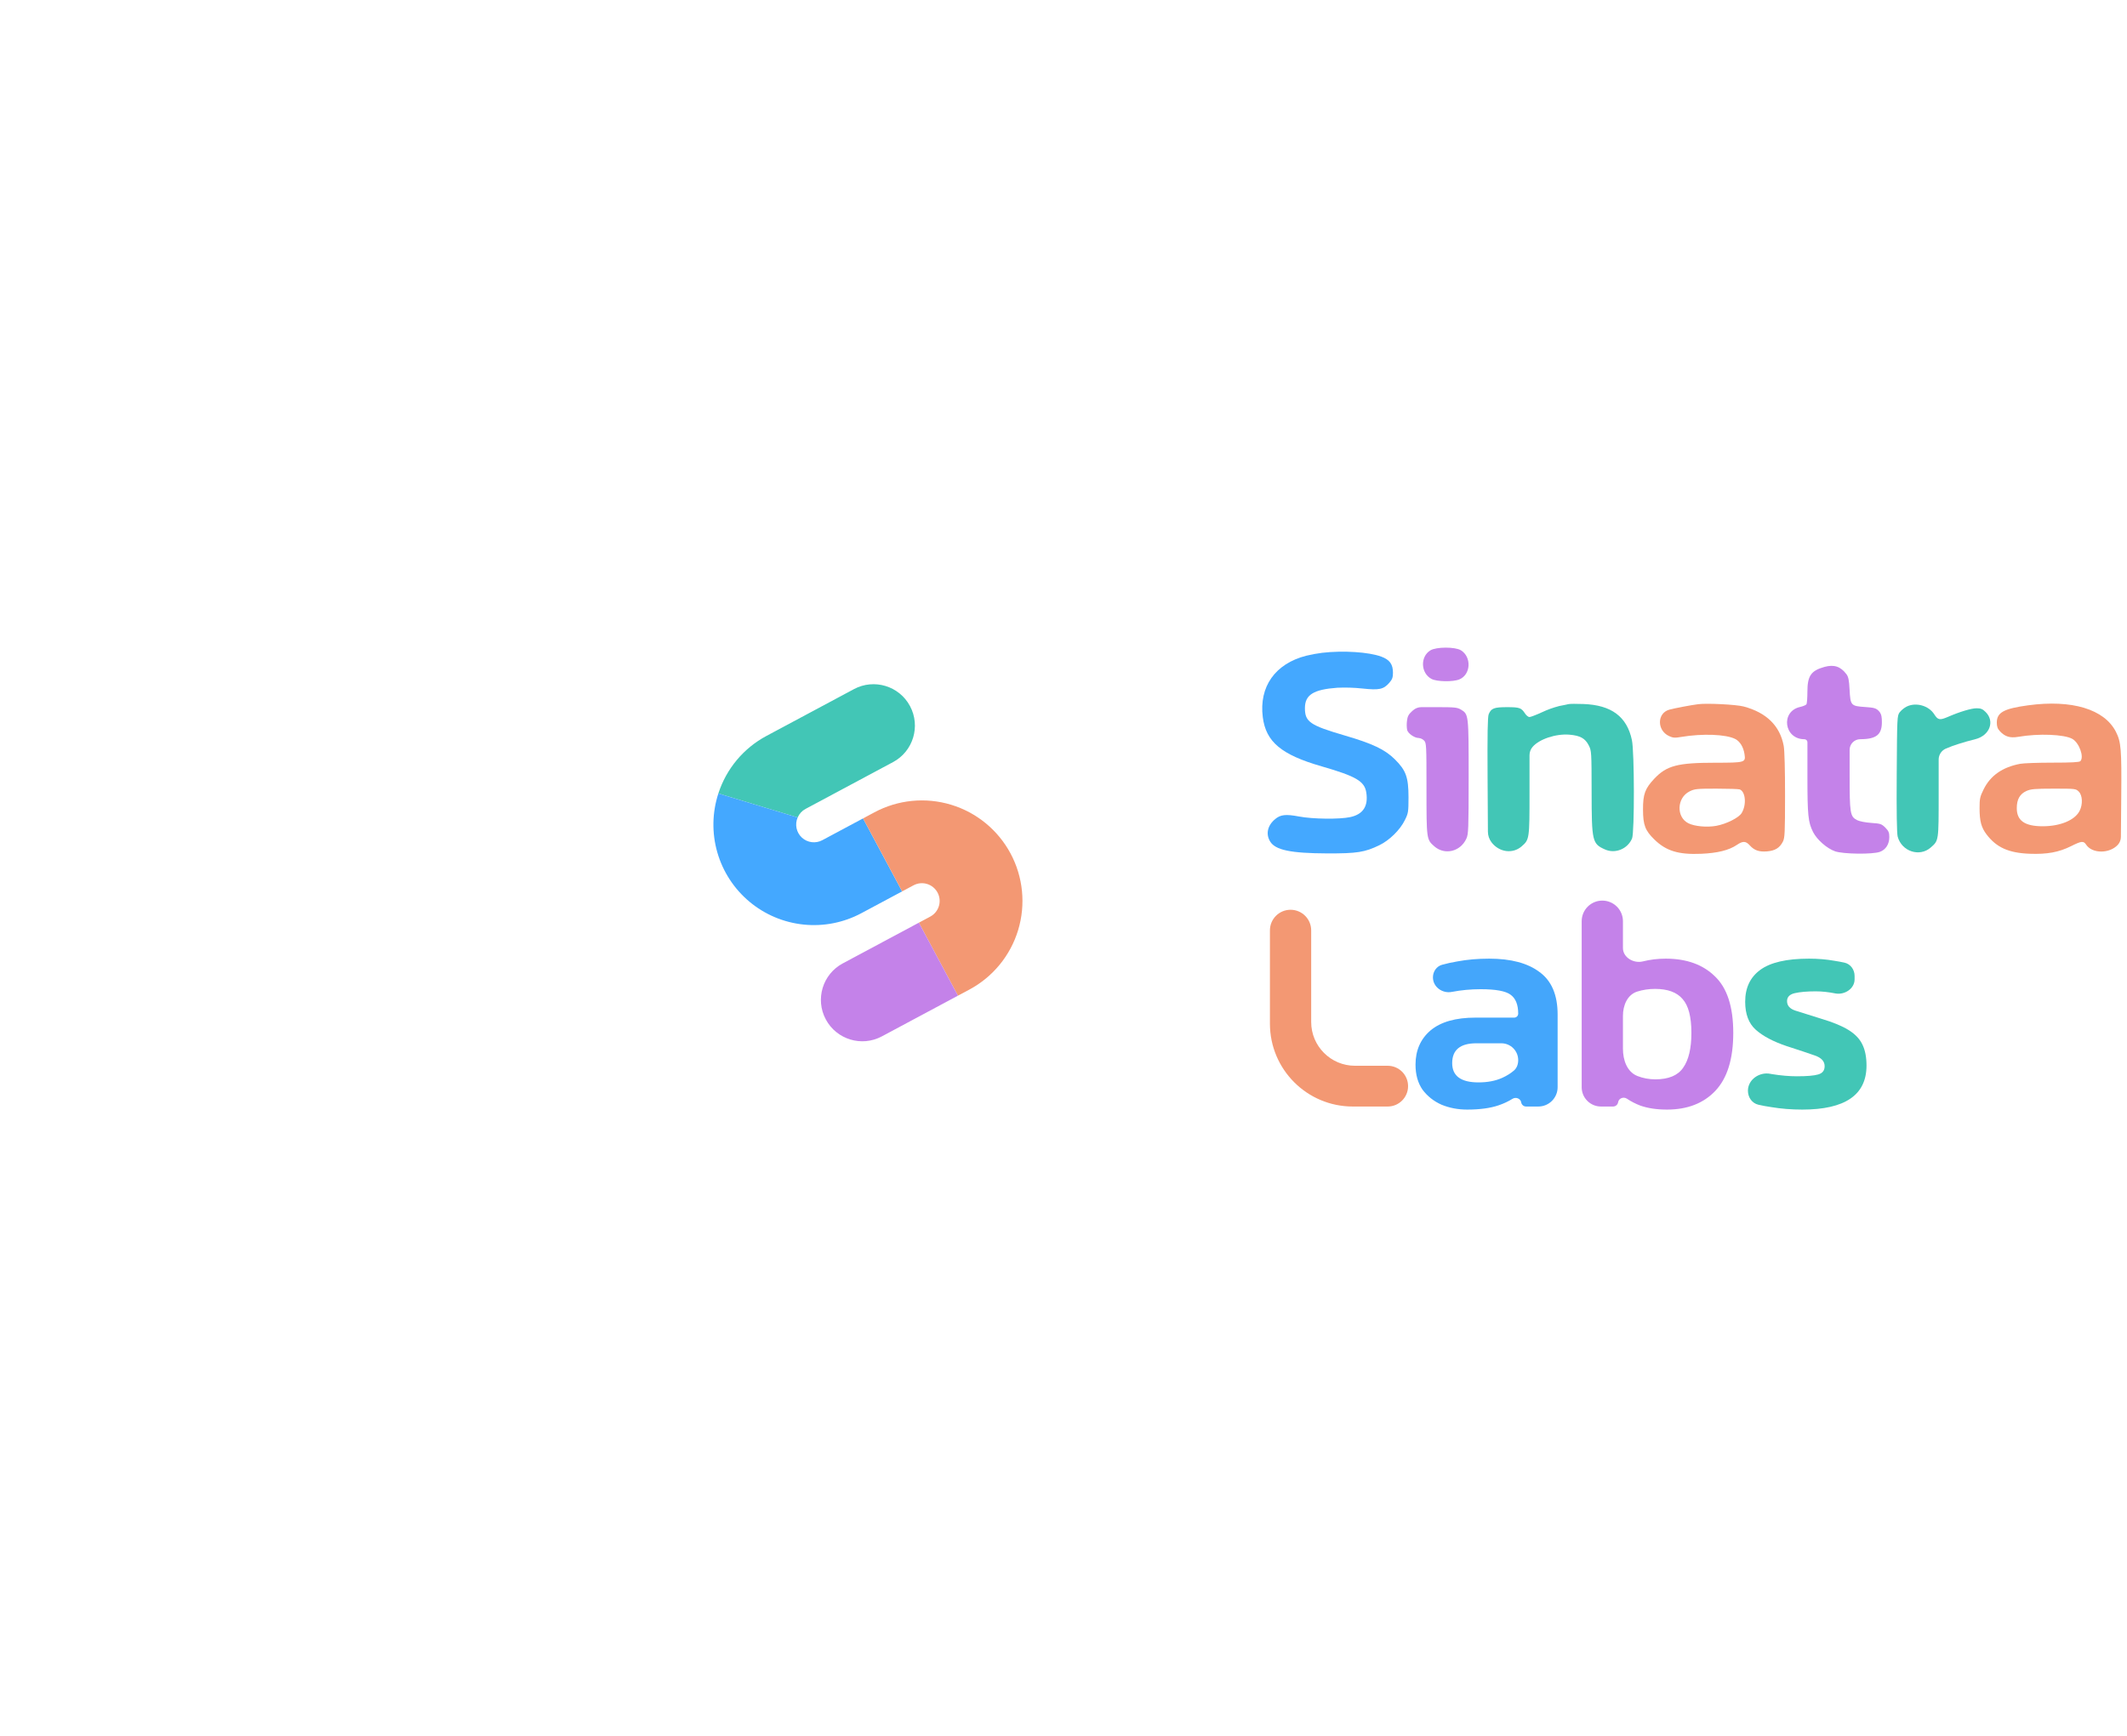 <svg width="196" height="160" viewBox="0 0 196 160" fill="none" xmlns="http://www.w3.org/2000/svg">
<g clip-path="url(#clip0_615_325)">
<path fill-rule="evenodd" clip-rule="evenodd" d="M129.454 75.597C129.011 76.499 128.038 77.455 127.103 77.908C125.762 78.558 125.049 78.67 122.301 78.662C118.948 78.65 117.525 78.355 117.044 77.568C116.622 76.883 116.796 76.084 117.502 75.501C118 75.083 118.484 75.031 119.701 75.26C120.97 75.5 123.424 75.53 124.416 75.317C125.599 75.065 126.095 74.313 125.904 73.063C125.746 72.012 124.976 71.558 121.783 70.636C118.068 69.567 116.65 68.378 116.363 66.098C116.009 63.291 117.507 61.17 120.369 60.441C120.852 60.324 121.34 60.234 121.832 60.172C123.778 59.944 126.145 60.099 127.291 60.526C128.059 60.811 128.36 61.23 128.36 62.01C128.36 62.446 128.295 62.621 128.016 62.943C127.483 63.548 127.09 63.627 125.533 63.462C124.768 63.381 123.998 63.358 123.229 63.392C121.032 63.552 120.247 64.046 120.247 65.269C120.247 66.538 120.712 66.857 123.928 67.797C126.492 68.546 127.631 69.089 128.544 70C129.565 71.017 129.788 71.643 129.792 73.485C129.79 74.836 129.775 74.951 129.454 75.597Z" fill="#44A8FF"/>
<path fill-rule="evenodd" clip-rule="evenodd" d="M194.979 67.454C193.918 65.369 190.92 64.464 186.888 65.012C184.649 65.316 184.003 65.672 184.003 66.601C184.003 66.971 184.075 67.172 184.289 67.4C184.755 67.903 185.224 68.046 185.981 67.916C187.863 67.592 190.217 67.688 190.965 68.107C191.6 68.47 192.071 69.789 191.698 70.161C191.6 70.258 190.87 70.297 189.141 70.297C187.811 70.297 186.468 70.345 186.159 70.403C184.522 70.713 183.411 71.488 182.783 72.768C182.452 73.438 182.413 73.621 182.414 74.498C182.414 75.687 182.575 76.282 183.065 76.922C183.981 78.121 185.101 78.62 187.033 78.694C188.643 78.755 189.728 78.555 190.864 77.985C191.809 77.511 191.999 77.494 192.237 77.859C192.787 78.694 194.383 78.703 195.15 77.875C195.333 77.677 195.436 77.418 195.438 77.147L195.47 73.449C195.51 69.061 195.455 68.388 194.979 67.454ZM191.635 74.737C191.2 75.597 189.862 76.157 188.234 76.16C186.578 76.16 185.838 75.644 185.844 74.482C185.844 73.683 186.127 73.183 186.726 72.912C187.137 72.726 187.488 72.695 189.245 72.693C191.255 72.693 191.284 72.693 191.561 72.97C191.901 73.317 191.939 74.139 191.635 74.737Z" fill="#F39873"/>
<path fill-rule="evenodd" clip-rule="evenodd" d="M182.041 68.127C181.479 68.269 180.948 68.42 180.481 68.57C180.081 68.694 179.687 68.839 179.302 69.003C179.106 69.09 178.94 69.231 178.823 69.41C178.707 69.589 178.645 69.798 178.645 70.011V73.213C178.645 77.535 178.654 77.472 177.912 78.121C176.882 79.023 175.239 78.481 174.869 77.117C174.789 76.82 174.755 74.843 174.781 71.323C174.813 66.123 174.82 65.971 175.05 65.658C175.224 65.445 175.438 65.268 175.68 65.137C176.534 64.703 177.726 65.031 178.238 65.84C178.582 66.375 178.741 66.403 179.521 66.069C180.585 65.606 181.661 65.284 182.143 65.284C182.53 65.284 182.698 65.353 182.971 65.627C183.839 66.483 183.351 67.794 182.041 68.127Z" fill="#42C6B6"/>
<path fill-rule="evenodd" clip-rule="evenodd" d="M174.097 77.151C174.097 77.817 173.771 78.323 173.221 78.521C172.534 78.763 169.85 78.729 169.099 78.469C168.348 78.208 167.429 77.397 167.074 76.695C166.616 75.791 166.552 75.151 166.552 71.558V68.416C166.552 68.263 166.428 68.138 166.274 68.138C164.392 68.138 164.053 65.571 165.88 65.162C166.153 65.101 166.414 64.99 166.462 64.916C166.51 64.842 166.549 64.318 166.55 63.755C166.55 62.296 166.884 61.815 168.121 61.472C169.002 61.229 169.609 61.43 170.145 62.141C170.329 62.388 170.39 62.684 170.437 63.581C170.513 65.029 170.561 65.081 171.877 65.169C172.694 65.223 172.89 65.277 173.145 65.553C173.4 65.829 173.412 66.174 173.412 66.568C173.412 67.658 172.965 68.135 171.423 68.135C170.88 68.135 170.44 68.575 170.44 69.118V71.383C170.44 75 170.483 75.264 171.135 75.598C171.343 75.705 171.908 75.815 172.43 75.851C173.282 75.908 173.385 75.942 173.727 76.283C174.032 76.59 174.097 76.744 174.097 77.151Z" fill="#C482E9"/>
<path fill-rule="evenodd" clip-rule="evenodd" d="M164.368 68.757C164.025 66.903 162.776 65.675 160.663 65.118C159.984 64.939 157.308 64.804 156.489 64.908C155.832 64.99 154.29 65.283 153.824 65.413C152.687 65.729 152.67 67.318 153.798 67.845C154.159 68.015 154.325 68.028 154.926 67.926C156.873 67.598 159.06 67.681 159.904 68.117C160.343 68.345 160.661 68.87 160.757 69.532C160.871 70.282 160.798 70.302 158.053 70.304C154.585 70.304 153.578 70.571 152.443 71.774C151.584 72.688 151.395 73.206 151.401 74.628C151.406 76.05 151.599 76.554 152.456 77.388C153.533 78.438 154.678 78.786 156.756 78.697C158.279 78.631 159.323 78.371 160.052 77.877C160.6 77.503 160.875 77.514 161.239 77.92C161.654 78.383 162.094 78.536 162.836 78.475C163.577 78.413 163.996 78.151 164.288 77.58C164.467 77.237 164.488 76.781 164.489 73.311C164.493 70.992 164.443 69.162 164.368 68.757ZM160.491 74.943C160.227 75.376 159.088 75.949 158.147 76.121C157.296 76.277 156.142 76.17 155.577 75.882C154.449 75.312 154.513 73.538 155.684 72.95C156.154 72.714 156.349 72.693 158.162 72.693C159.243 72.693 160.213 72.725 160.314 72.764C160.856 72.972 160.955 74.183 160.491 74.943Z" fill="#F39873"/>
<path fill-rule="evenodd" clip-rule="evenodd" d="M131.812 59.944C130.854 60.525 130.911 62.044 131.911 62.58C132.4 62.84 133.895 62.866 134.478 62.623C135.543 62.18 135.623 60.55 134.614 59.936C134.08 59.612 132.351 59.616 131.812 59.944Z" fill="#C482E9"/>
<path fill-rule="evenodd" clip-rule="evenodd" d="M130.119 65.552C129.793 65.85 129.698 66.034 129.65 66.456C129.616 66.731 129.621 67.008 129.664 67.281C129.747 67.611 130.34 68.023 130.733 68.025C130.916 68.044 131.088 68.124 131.22 68.253C131.439 68.472 131.449 68.632 131.449 72.697C131.449 77.359 131.449 77.377 132.17 78.01C133.128 78.848 134.574 78.503 135.122 77.305C135.316 76.885 135.332 76.451 135.334 71.636C135.334 65.876 135.334 65.836 134.629 65.409C134.285 65.204 134.056 65.181 132.391 65.181H130.976C130.69 65.181 130.414 65.288 130.203 65.48L130.119 65.552Z" fill="#C482E9"/>
<path fill-rule="evenodd" clip-rule="evenodd" d="M144.542 64.9C144.416 64.928 144.031 65.014 143.685 65.077C143.139 65.217 142.607 65.408 142.097 65.648C141.569 65.892 141.047 66.092 140.937 66.092C140.827 66.092 140.65 65.948 140.536 65.775C140.185 65.24 140.034 65.185 138.881 65.182C137.682 65.182 137.41 65.281 137.181 65.834C137.083 66.07 137.055 67.644 137.079 71.683L137.109 76.665C137.111 77.017 137.228 77.36 137.442 77.64C138.152 78.566 139.396 78.731 140.221 78.01C140.934 77.388 140.943 77.325 140.943 73.047V69.609C140.943 69.332 141.041 69.064 141.219 68.853C141.83 68.13 143.375 67.614 144.619 67.718C145.615 67.802 146.07 68.054 146.402 68.706C146.653 69.199 146.66 69.303 146.665 72.974C146.671 77.564 146.72 77.773 147.902 78.3C148.842 78.719 149.987 78.251 150.393 77.281C150.622 76.737 150.611 69.305 150.379 68.221C149.921 66.052 148.492 64.989 145.915 64.891C145.284 64.867 144.666 64.87 144.542 64.9Z" fill="#42C6B6"/>
</g>
<path d="M124.66 101.993C120.442 101.993 117.022 98.574 117.022 94.356V85.758C117.022 84.708 117.874 83.857 118.923 83.857C119.973 83.857 120.824 84.708 120.824 85.758V94.201C120.824 96.43 122.631 98.236 124.86 98.236H127.873C128.911 98.236 129.752 99.077 129.752 100.115C129.752 101.152 128.911 101.993 127.873 101.993H124.66Z" fill="#F39873"/>
<path d="M135.197 102.275C134.352 102.275 133.564 102.125 132.832 101.824C132.118 101.505 131.536 101.045 131.086 100.445C130.654 99.825 130.438 99.055 130.438 98.135C130.438 96.821 130.898 95.77 131.818 94.981C132.757 94.192 134.137 93.798 135.958 93.798H139.534C139.736 93.798 139.9 93.634 139.9 93.432C139.9 92.606 139.666 92.024 139.196 91.686C138.746 91.348 137.826 91.179 136.436 91.179C135.53 91.179 134.644 91.263 133.778 91.429C132.911 91.596 132.043 90.972 132.043 90.089C132.043 89.557 132.367 89.074 132.878 88.929C133.306 88.809 133.778 88.705 134.296 88.617C135.197 88.448 136.174 88.363 137.225 88.363C139.234 88.363 140.783 88.776 141.872 89.602C142.979 90.409 143.533 91.714 143.533 93.517V100.213C143.533 101.196 142.736 101.993 141.753 101.993H140.629C140.404 101.993 140.212 101.83 140.176 101.608C140.117 101.251 139.679 101.091 139.372 101.283C138.993 101.521 138.568 101.72 138.098 101.881C137.328 102.144 136.361 102.275 135.197 102.275ZM136.239 99.769C137.084 99.769 137.816 99.628 138.436 99.346C138.854 99.156 139.211 98.932 139.51 98.674C139.783 98.438 139.9 98.079 139.9 97.717C139.9 96.859 139.205 96.164 138.347 96.164H136.042C134.559 96.164 133.817 96.774 133.817 97.994C133.817 99.177 134.625 99.769 136.239 99.769Z" fill="#44A6FB"/>
<path d="M153.607 102.275C152.668 102.275 151.852 102.153 151.157 101.909C150.722 101.744 150.309 101.532 149.918 101.271C149.61 101.066 149.166 101.229 149.108 101.596C149.072 101.825 148.874 101.993 148.642 101.993H147.528C146.546 101.993 145.75 101.198 145.75 100.216V84.913C145.75 83.863 146.601 83.012 147.651 83.012C148.701 83.012 149.552 83.863 149.552 84.913V87.387C149.552 88.255 150.54 88.827 151.382 88.617C152.058 88.448 152.762 88.363 153.495 88.363C155.41 88.363 156.921 88.907 158.029 89.996C159.155 91.067 159.718 92.803 159.718 95.206C159.718 97.609 159.164 99.393 158.057 100.557C156.968 101.702 155.485 102.275 153.607 102.275ZM152.537 99.487C153.757 99.487 154.612 99.13 155.1 98.417C155.607 97.703 155.86 96.633 155.86 95.206C155.86 93.723 155.588 92.681 155.043 92.08C154.518 91.461 153.673 91.151 152.509 91.151C151.927 91.151 151.373 91.236 150.847 91.404C149.943 91.706 149.552 92.682 149.552 93.635V96.663C149.552 97.698 149.916 98.786 150.875 99.177C151.401 99.384 151.955 99.487 152.537 99.487Z" fill="#C482E9"/>
<path d="M166.082 102.275C165.087 102.275 164.139 102.2 163.237 102.05C162.792 101.985 162.39 101.911 162.032 101.827C161.443 101.69 161.069 101.143 161.069 100.538C161.069 99.509 162.122 98.783 163.133 98.978C163.186 98.988 163.24 98.998 163.294 99.008C164.12 99.14 164.88 99.205 165.575 99.205C166.514 99.205 167.171 99.149 167.546 99.036C167.941 98.924 168.138 98.67 168.138 98.276C168.138 97.825 167.837 97.497 167.236 97.29C166.654 97.084 165.781 96.793 164.617 96.417C163.397 96.004 162.458 95.507 161.801 94.925C161.144 94.343 160.816 93.479 160.816 92.334C160.816 91.057 161.276 90.081 162.195 89.405C163.134 88.71 164.636 88.363 166.701 88.363C167.527 88.363 168.307 88.429 169.039 88.56C169.368 88.611 169.674 88.667 169.957 88.729C170.526 88.853 170.898 89.375 170.898 89.957V90.276C170.898 91.125 169.988 91.717 169.152 91.573C168.494 91.442 167.884 91.376 167.321 91.376C166.514 91.376 165.866 91.433 165.378 91.545C164.908 91.658 164.674 91.902 164.674 92.278C164.674 92.691 164.927 92.982 165.434 93.15C165.96 93.32 166.767 93.573 167.856 93.911C168.926 94.23 169.762 94.577 170.362 94.953C170.963 95.328 171.386 95.779 171.63 96.305C171.874 96.812 171.996 97.45 171.996 98.22C171.996 100.923 170.025 102.275 166.082 102.275Z" fill="#42C6B6"/>
<g filter="url(#filter0_d_615_325)">
<circle cx="80" cy="78.996" r="27" fill="white"/>
</g>
<path d="M74.229 74.561L82.292 70.246C84.15 69.252 84.85 66.94 83.856 65.082C82.862 63.224 80.549 62.524 78.692 63.518L70.628 67.833C68.519 68.96 66.93 70.862 66.195 73.138L73.503 75.351C73.649 75.013 73.904 74.735 74.229 74.561Z" fill="#42C6B6"/>
<path d="M75.772 77.445C75.473 77.605 75.131 77.668 74.794 77.625C74.457 77.582 74.142 77.436 73.892 77.205C73.643 76.975 73.471 76.673 73.401 76.341C73.332 76.008 73.367 75.662 73.503 75.351L66.196 73.138C65.623 74.896 65.589 76.785 66.099 78.561C66.608 80.338 67.638 81.922 69.055 83.109C70.472 84.296 72.212 85.031 74.051 85.221C75.89 85.411 77.743 85.046 79.373 84.173L83.128 82.164L79.527 75.436L75.772 77.445Z" fill="#44A8FF"/>
<path d="M89.324 91.214C91.491 90.054 93.109 88.081 93.821 85.729C94.533 83.377 94.282 80.838 93.122 78.671C91.963 76.504 89.99 74.887 87.638 74.175C85.285 73.463 82.747 73.714 80.58 74.873L79.529 75.436L83.13 82.164L84.18 81.602C84.563 81.397 85.011 81.353 85.426 81.478C85.841 81.604 86.189 81.89 86.394 82.272C86.599 82.654 86.643 83.102 86.517 83.517C86.391 83.933 86.106 84.281 85.724 84.485L84.673 85.048L88.273 91.776L89.324 91.214Z" fill="#F39873"/>
<path d="M88.273 91.775L84.673 85.047L77.66 88.8C75.802 89.794 75.102 92.106 76.097 93.964C77.091 95.822 79.403 96.522 81.261 95.528L88.273 91.775Z" fill="#C482E9"/>
<defs>
<filter id="filter0_d_615_325" x="0.747" y="0.945" width="158.505" height="158.505" filterUnits="userSpaceOnUse" color-interpolation-filters="sRGB">
<feFlood flood-opacity="0" result="BackgroundImageFix"/>
<feColorMatrix in="SourceAlpha" type="matrix" values="0 0 0 0 0 0 0 0 0 0 0 0 0 0 0 0 0 0 127 0" result="hardAlpha"/>
<feOffset dy="1.201"/>
<feGaussianBlur stdDeviation="26.126"/>
<feComposite in2="hardAlpha" operator="out"/>
<feColorMatrix type="matrix" values="0 0 0 0 0 0 0 0 0 0 0 0 0 0 0 0 0 0 0.17 0"/>
<feBlend mode="normal" in2="BackgroundImageFix" result="effect1_dropShadow_615_325"/>
<feBlend mode="normal" in="SourceGraphic" in2="effect1_dropShadow_615_325" result="shape"/>
</filter>
<clipPath id="clip0_615_325">
<rect width="79.271" height="19.017" fill="white" transform="translate(116.312 59.695)"/>
</clipPath>
</defs>
</svg>

